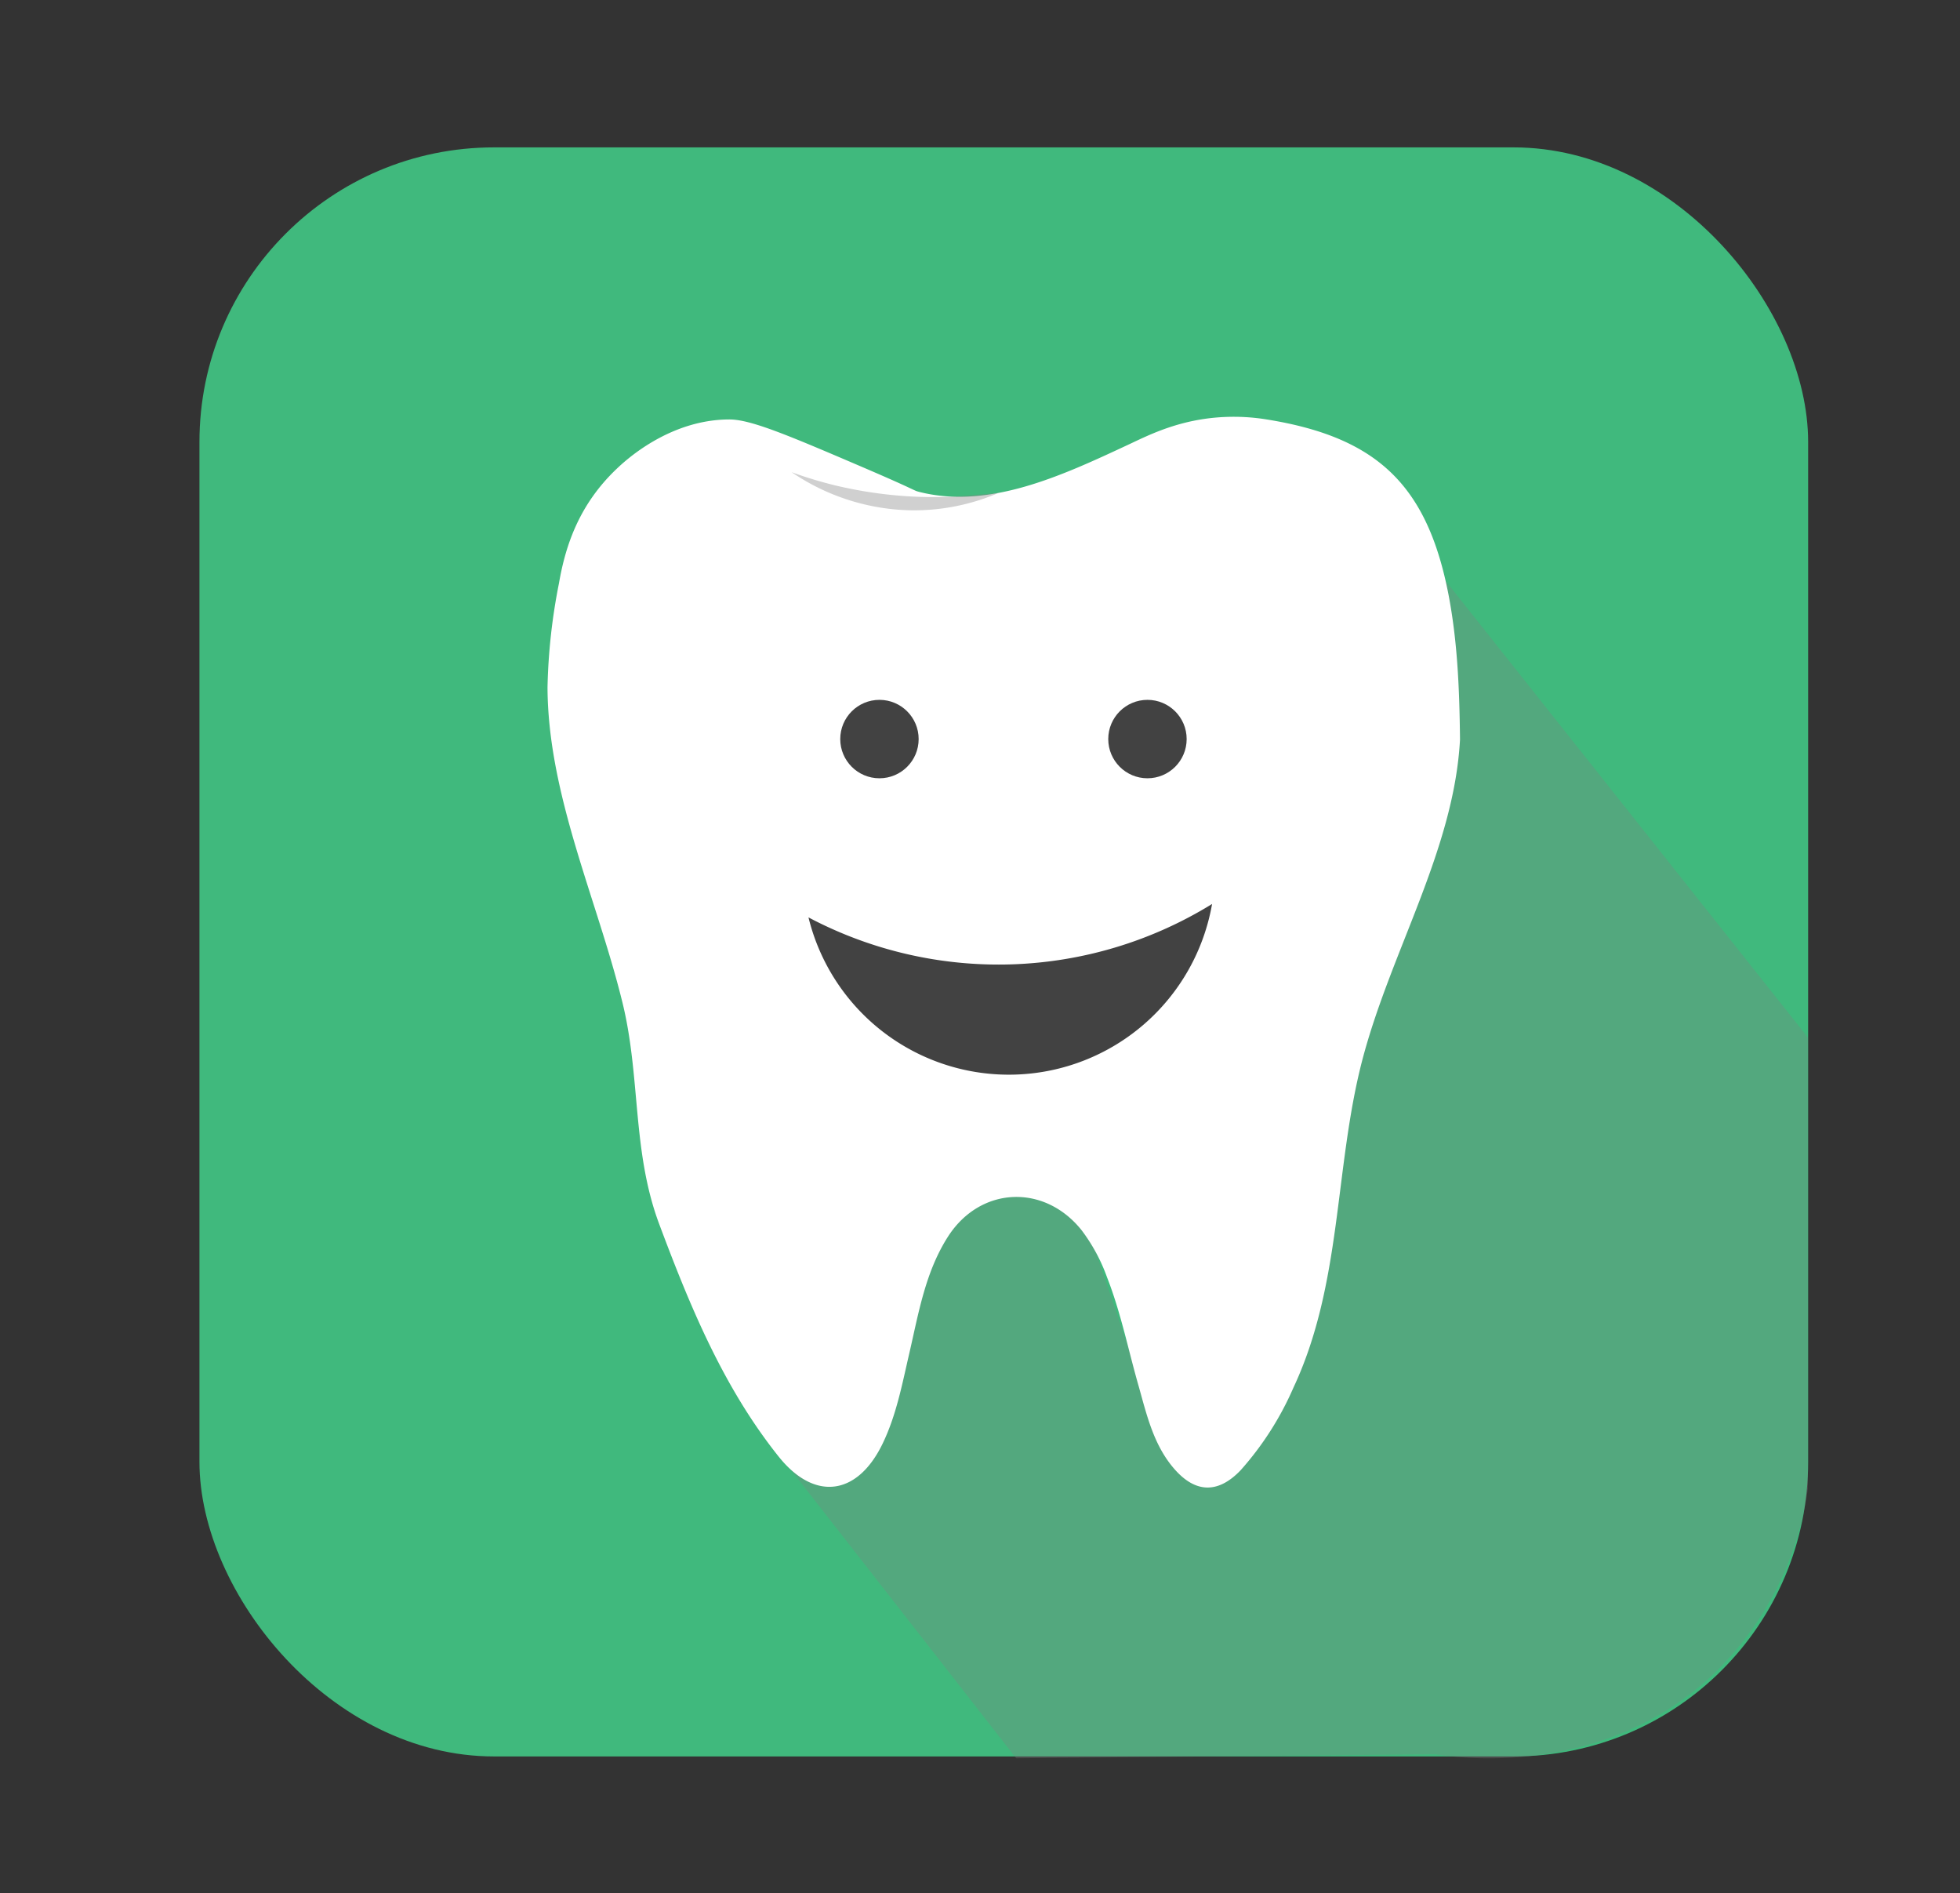 <svg id="Layer_1" data-name="Layer 1" xmlns="http://www.w3.org/2000/svg" viewBox="0 0 308.47 297.88"><rect x="0" y="0" width="308.47" height="297.88" fill="#333333" stroke="none"/><defs><style>.cls-1{fill:#40b97d;}.cls-2,.cls-5{fill:gray;}.cls-2{opacity:0.3;}.cls-3{fill:#fff;}.cls-4{fill:none;}.cls-5{opacity:0.37;}.cls-6{fill:#424242;}</style></defs><title>dentobit</title><rect class="cls-1" x="31.39" y="23.19" width="253.18" height="253.18" rx="46.35"/><path class="cls-2" d="M214.82,75.41l-10-5.09s-4.42,30.15-4.42,33.68-1.76,49.41-1.76,49.41l-15.15,75.86-14.85-43.46-40,9.37-4.5,35.67,35.79,45.81,66-.63c3.2.54,26.35,3.89,43.82-12.7a50.32,50.32,0,0,0,14.78-29.09v-71Z"/><path class="cls-3" d="M228,93.72C224.67,76.38,216.8,68.8,199.36,66a32.27,32.27,0,0,0-6.76-.38c-6.89.33-11.7,2.79-14.94,4.31-10.45,4.88-21.93,10.25-32.95,7.48-1.07-.27-.05-.09-9.18-4C124,68.47,118.15,66,114.81,66c-9.54,0-16.51,6.58-17.78,7.79-5.77,5.5-8,11.81-9.06,18a93,93,0,0,0-1.8,16.35c.06,16.86,7.73,33.22,11.71,49.27,3,11.89,1.53,23.6,5.87,35.2,4.84,12.93,10.1,25.71,18.83,36.62,5.62,7,12.34,6.11,16.29-2,2.2-4.51,3.11-9.44,4.24-14.3,1.46-6.3,2.51-12.76,6.08-18.34,5.08-7.93,15.17-8.38,21.05-1a27.88,27.88,0,0,1,4,7.42c2.19,5.59,3.34,11.47,5,17.22,1.25,4.46,2.32,9.06,5.43,12.73,3.38,4,7,4.13,10.59.37a48.63,48.63,0,0,0,8.31-13C211.22,202,210,183.88,214.35,167c4.47-17.22,14.48-33.19,15.43-50.62C229.69,107.59,229.3,100.61,228,93.72Z"/><path class="cls-4" d="M244.42,183.81V139.57H195.13a40.09,40.09,0,0,1-80.17,0H64.6v44.24Z"/><path class="cls-5" d="M157.16,77.56a33.82,33.82,0,0,1-13.62,2.74,34.48,34.48,0,0,1-18.95-6,65.84,65.84,0,0,0,6.83,2.07,67.45,67.45,0,0,0,12,1.75,65.25,65.25,0,0,0,7,0Z"/><path class="cls-6" d="M127.24,144.35a32.47,32.47,0,0,0,63.52-2.11,64,64,0,0,1-63.52,2.11Z"/><circle class="cls-6" cx="138.41" cy="116.29" r="6.17"/><circle class="cls-6" cx="180.59" cy="116.29" r="6.17"/></svg>